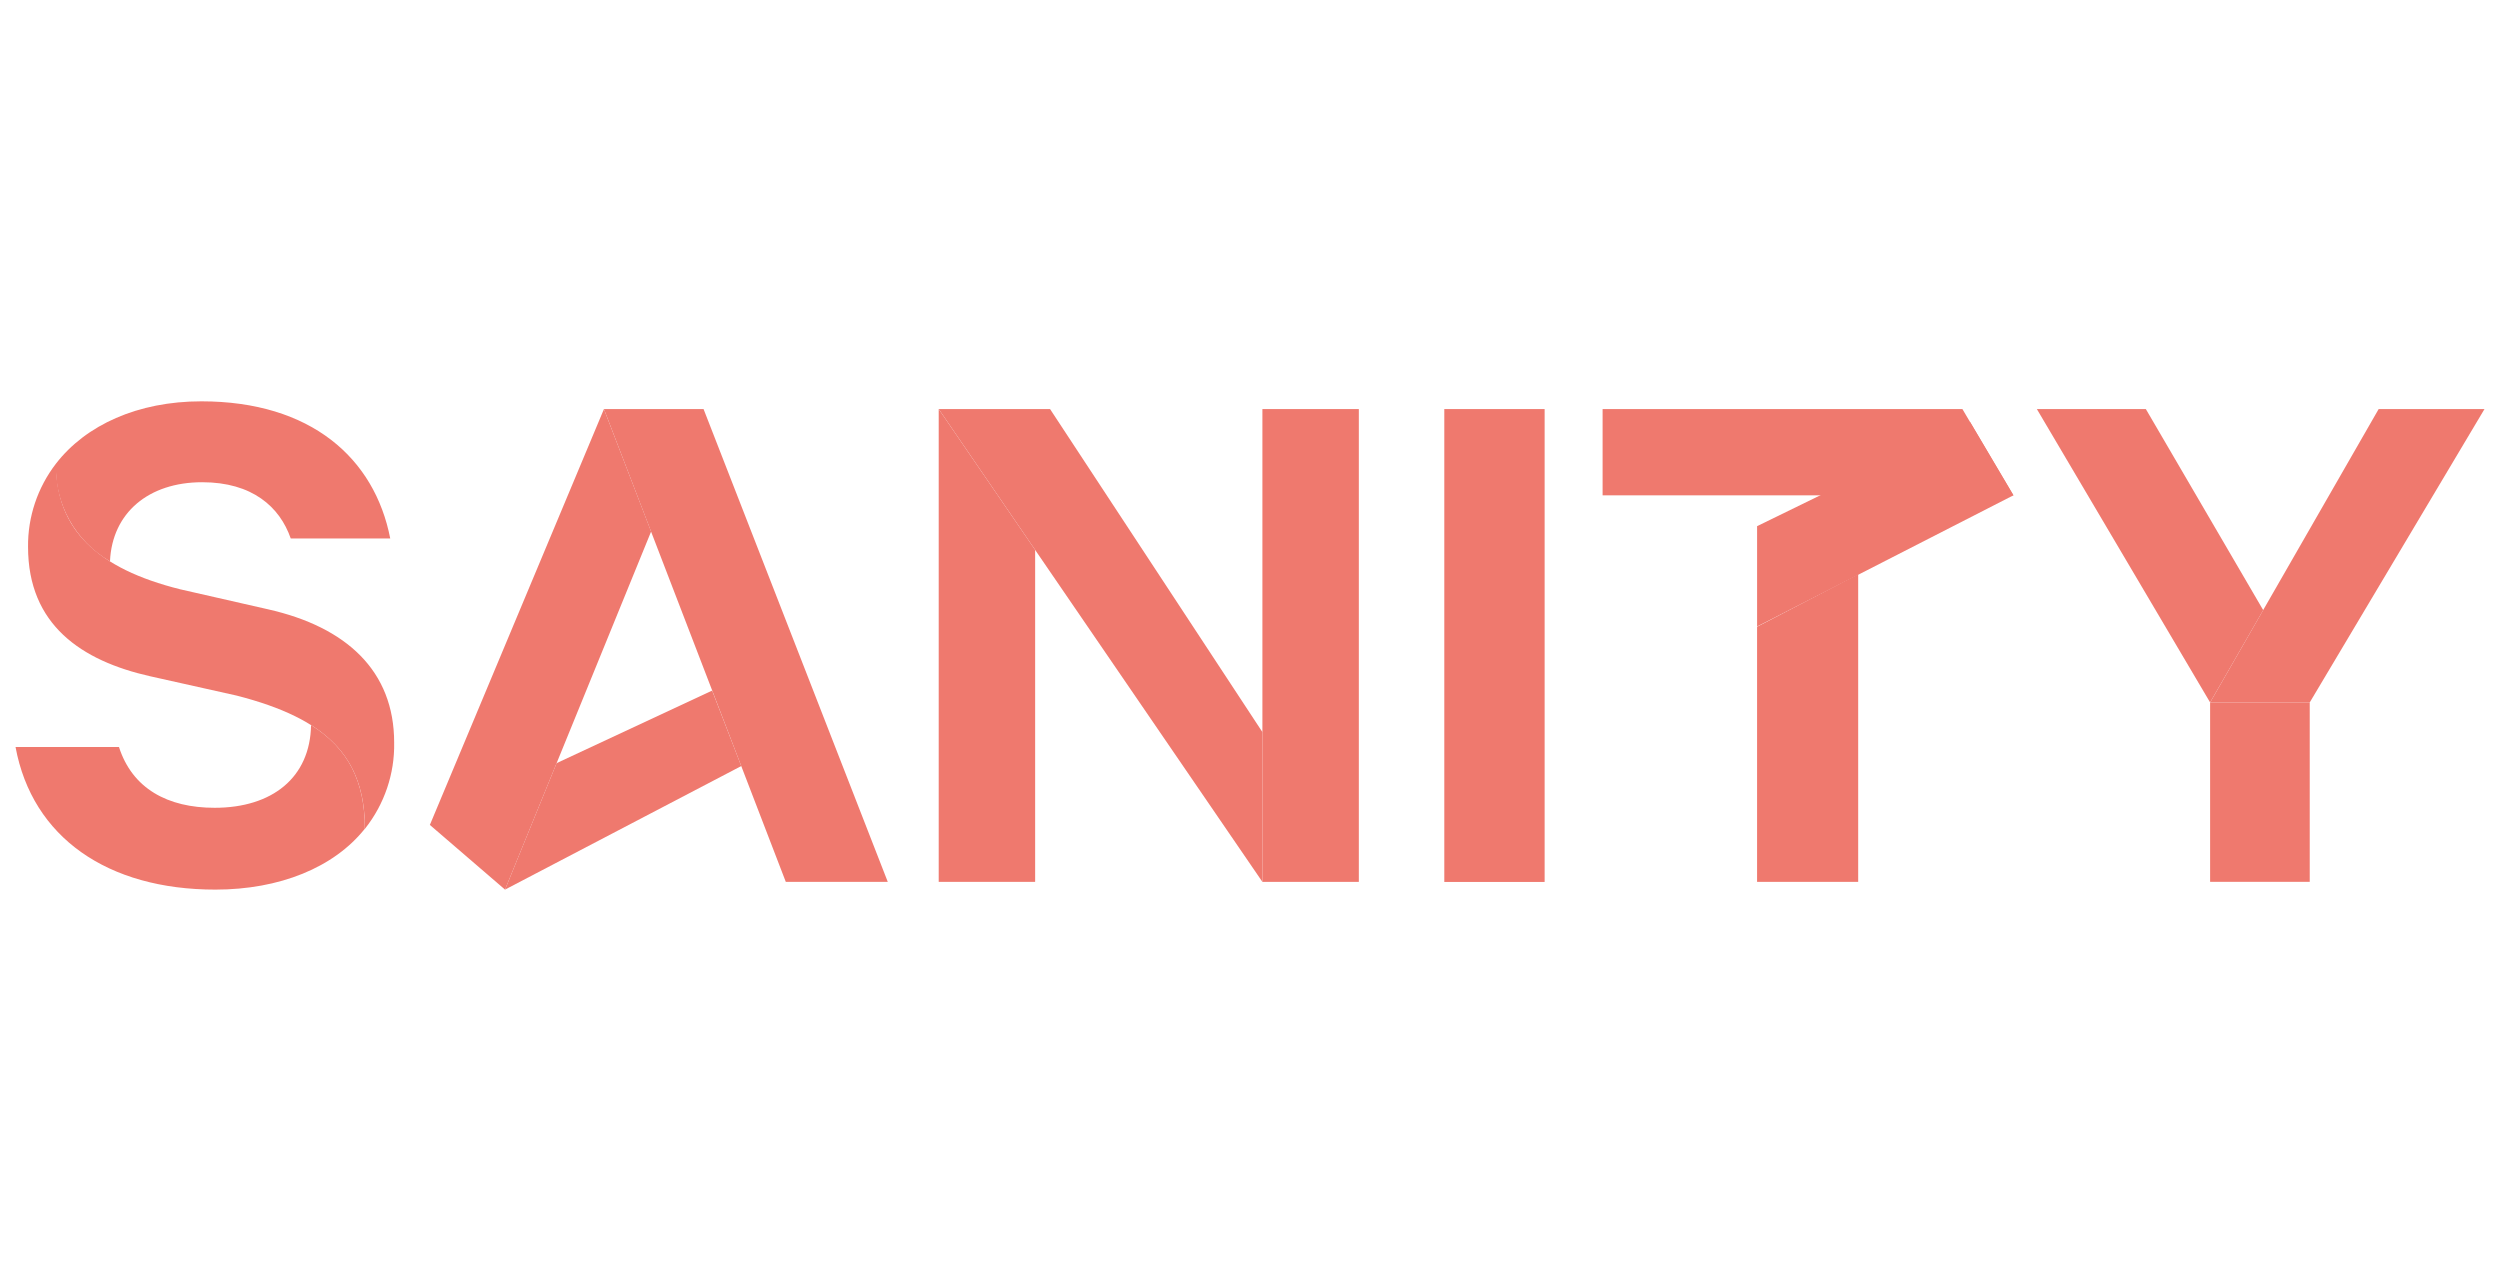 <svg width="128" height="65" viewBox="0 0 128 65" fill="none" xmlns="http://www.w3.org/2000/svg">
<g opacity="0.7">
<path d="M95.139 29.401V45.152H89.962V32.09L95.139 29.401Z" fill="#E84031"/>
<path d="M25.856 45.548L37.953 39.222L36.461 35.359L28.497 39.073L25.856 45.548Z" fill="#E84031"/>
<path d="M89.963 32.077L103.088 25.36L100.871 21.61L89.963 26.94V32.077Z" fill="#E84031"/>
<path d="M52.999 28.154V45.152H48.062V20.944L52.999 28.154Z" fill="#E84031"/>
<path d="M33.337 27.214L25.857 45.548L22.009 42.236L30.922 20.944L33.337 27.214Z" fill="#E84031"/>
<path d="M30.922 20.944H36.022L45.454 45.152H40.233L30.922 20.944Z" fill="#E84031"/>
<path d="M53.763 20.944L64.635 37.483V45.152L48.062 20.944H53.763Z" fill="#E84031"/>
<path d="M79.085 20.944H73.948V45.156H79.085V20.944Z" fill="#E84031"/>
<path d="M82.053 25.36V20.944H100.475L103.087 25.36H82.053Z" fill="#E84031"/>
<path d="M118.258 35.965V45.15H113.158V35.965" fill="#E84031"/>
<path d="M113.158 35.965L121.787 20.944H127.206L118.258 35.965H113.158Z" fill="#E84031"/>
<path d="M113.158 35.965L104.287 20.944H109.867L115.876 31.238L113.158 35.965Z" fill="#E84031"/>
<path d="M2.866 23.738C2.866 27.108 4.985 29.114 9.227 30.172L13.722 31.196C17.737 32.102 20.181 34.352 20.181 38.019C20.212 39.615 19.683 41.175 18.684 42.435C18.684 38.777 16.758 36.801 12.112 35.613L7.699 34.627C4.164 33.834 1.436 31.984 1.436 28.002C1.42 26.464 1.922 24.964 2.866 23.738Z" fill="#E84031"/>
<path d="M64.635 20.944H69.572V45.152H64.635V20.944Z" fill="#E84031"/>
<path d="M15.924 37.121C17.84 38.325 18.681 40.011 18.681 42.429C17.094 44.426 14.305 45.548 11.028 45.548C5.512 45.548 1.652 42.88 0.795 38.245H6.091C6.774 40.373 8.579 41.359 10.989 41.359C13.931 41.359 15.887 39.817 15.926 37.111" fill="#E84031"/>
<path d="M5.621 28.735C4.746 28.223 4.027 27.489 3.542 26.609C3.057 25.729 2.824 24.738 2.866 23.738C4.397 21.758 7.061 20.548 10.308 20.548C15.928 20.548 19.179 23.464 19.98 27.568H14.885C14.323 25.95 12.915 24.69 10.35 24.69C7.609 24.69 5.74 26.258 5.632 28.735" fill="#E84031"/>
</g>
</svg>
